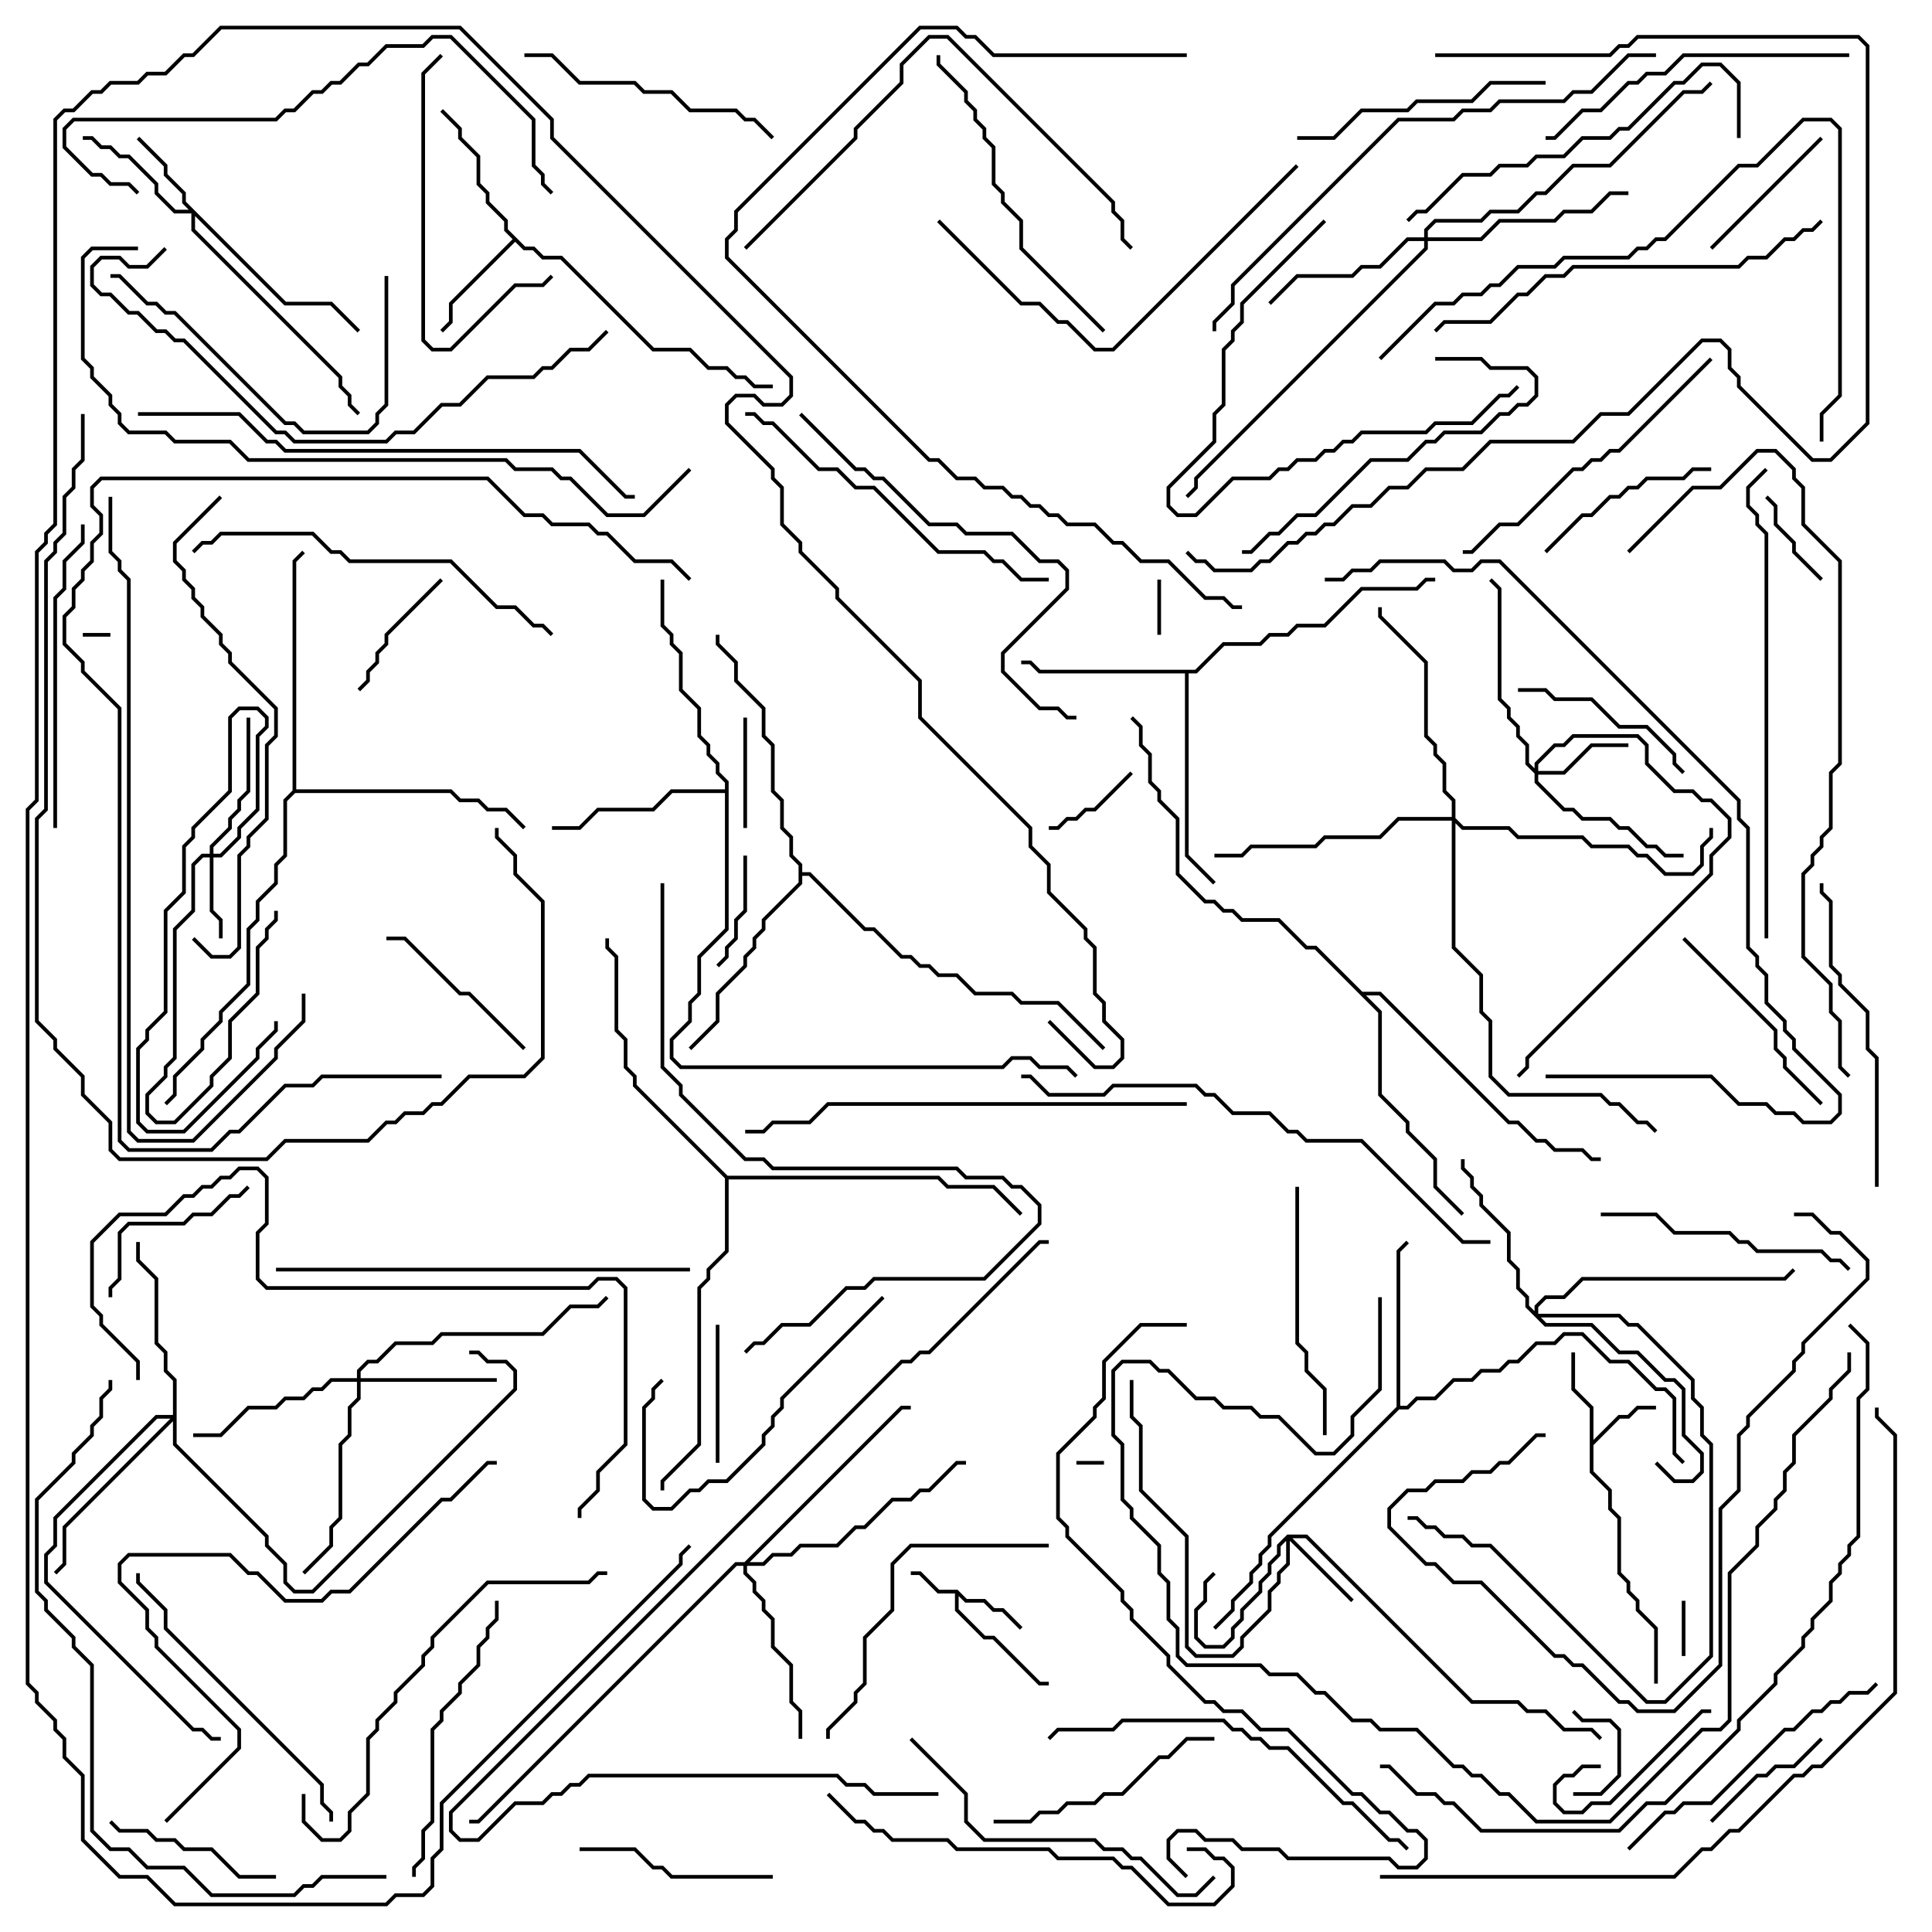 <svg version="1.1" width="105" height="105" xmlns="http://www.w3.org/2000/svg"><path d="M52.041,86.4L52.541,86.9L53.541,86.9L54.041,87.4L54.541,87.4L55.571,88.429L55.429,88.571L54.459,87.6L53.959,87.6L53.459,87.1L52.459,87.1L52.1,86.741L52.1,87.459L53.541,88.9L54.041,88.9L56.541,91.4L57,91.4L57,91.6L56.459,91.6L53.959,89.1L53.459,89.1L51.9,87.541L51.9,86.6L50.959,86.6L49.959,85.6L49.5,85.6L49.5,85.4L50.041,85.4L51.041,86.4z" stroke="none"/><path d="M86.4,76.541L85.4,75.541L85.4,73.5L85.6,73.5L85.6,75.459L86.6,76.459L86.6,78.259L87.959,76.9L88.459,76.9L88.959,76.4L90,76.4L90,76.6L89.041,76.6L88.541,77.1L88.041,77.1L86.6,78.541L86.6,79.959L87.6,80.959L87.6,81.959L88.1,82.459L88.1,85.459L88.6,85.959L88.6,86.459L89.1,86.959L89.1,87.459L90.1,88.459L90.1,91.5L89.9,91.5L89.9,88.541L88.9,87.541L88.9,87.041L88.4,86.541L88.4,86.041L87.9,85.541L87.9,82.541L87.4,82.041L87.4,81.041L86.4,80.041z" stroke="none"/><path d="M28.541,13.4L29.041,13.4L29.541,13.9L30.541,13.9L35.541,18.9L37.541,18.9L38.541,19.9L39.541,19.9L40.041,20.4L40.541,20.4L41.041,20.9L42,20.9L42,21.1L40.959,21.1L40.459,20.6L39.959,20.6L39.459,20.1L38.459,20.1L37.459,19.1L35.459,19.1L30.459,14.1L29.459,14.1L28.959,13.6L28.459,13.6L28,13.141L24.6,16.541L24.6,17.541L24.071,18.071L23.929,17.929L24.4,17.459L24.4,16.459L27.859,13L27.4,12.541L27.4,12.041L26.4,11.041L26.4,10.541L25.9,10.041L25.9,8.541L24.9,7.541L24.9,7.041L23.929,6.071L24.071,5.929L25.1,6.959L25.1,7.459L26.1,8.459L26.1,9.959L26.6,10.459L26.6,10.959L27.6,11.959L27.6,12.459z" stroke="none"/><path d="M75.9,76.459L75.9,67.959L76.429,67.429L76.571,67.571L76.1,68.041L76.1,76.4L76.459,76.4L76.959,75.9L77.959,75.9L78.959,74.9L79.959,74.9L80.459,74.4L81.459,74.4L81.959,73.9L82.459,73.9L83.459,72.9L84.459,72.9L84.959,72.4L86.041,72.4L87.541,73.9L88.541,73.9L90.041,75.4L90.541,75.4L91.1,75.959L91.1,78.959L91.571,79.429L91.429,79.571L90.9,79.041L90.9,76.041L90.459,75.6L89.959,75.6L88.459,74.1L87.459,74.1L85.959,72.6L85.041,72.6L84.541,73.1L83.541,73.1L82.541,74.1L82.041,74.1L81.541,74.6L80.541,74.6L80.041,75.1L79.041,75.1L78.041,76.1L77.041,76.1L76.541,76.6L76.041,76.6L69.1,83.541L69.1,84.041L68.6,84.541L68.6,85.041L68.1,85.541L68.1,86.041L67.1,87.041L67.1,87.541L66.071,88.571L65.929,88.429L66.9,87.459L66.9,86.959L67.9,85.959L67.9,85.459L68.4,84.959L68.4,84.459L68.9,83.959L68.9,83.459z" stroke="none"/><path d="M64.959,36.4L66.459,34.9L68.459,34.9L68.959,34.4L69.959,34.4L70.459,33.9L71.959,33.9L73.959,31.9L76.959,31.9L77.459,31.4L78,31.4L78,31.6L77.541,31.6L77.041,32.1L74.041,32.1L72.041,34.1L70.541,34.1L70.041,34.6L69.041,34.6L68.541,35.1L66.541,35.1L65.041,36.6L64.6,36.6L64.6,46.459L66.071,47.929L65.929,48.071L64.4,46.541L64.4,36.6L56.459,36.6L55.959,36.1L55.5,36.1L55.5,35.9L56.041,35.9L56.541,36.4z" stroke="none"/><path d="M39.4,42.9L39.4,42.541L38.9,42.041L38.9,41.541L38.4,41.041L38.4,40.541L37.9,40.041L37.9,38.541L36.9,37.541L36.9,35.541L36.4,35.041L36.4,34.541L35.9,34.041L35.9,31.5L36.1,31.5L36.1,33.959L36.6,34.459L36.6,34.959L37.1,35.459L37.1,37.459L38.1,38.459L38.1,39.959L38.6,40.459L38.6,40.959L39.1,41.459L39.1,41.959L39.6,42.459L39.6,50.541L38.1,52.041L38.1,54.041L37.6,54.541L37.6,55.541L36.6,56.541L36.6,57.459L37.041,57.9L54.459,57.9L54.959,57.4L56.041,57.4L56.541,57.9L58.041,57.9L58.571,58.429L58.429,58.571L57.959,58.1L56.459,58.1L55.959,57.6L55.041,57.6L54.541,58.1L36.959,58.1L36.4,57.541L36.4,56.459L37.4,55.459L37.4,54.459L37.9,53.959L37.9,51.959L39.4,50.459L39.4,43.1L36.541,43.1L35.541,44.1L32.541,44.1L31.541,45.1L30,45.1L30,44.9L31.459,44.9L32.459,43.9L35.459,43.9L36.459,42.9z" stroke="none"/><path d="M43.4,47.041L42.9,46.541L42.9,45.541L42.4,45.041L42.4,43.541L41.9,43.041L41.9,40.541L41.4,40.041L41.4,38.541L39.9,37.041L39.9,36.041L38.9,35.041L38.9,34.5L39.1,34.5L39.1,34.959L40.1,35.959L40.1,36.959L41.6,38.459L41.6,39.959L42.1,40.459L42.1,42.959L42.6,43.459L42.6,44.959L43.1,45.459L43.1,46.459L43.6,46.959L43.6,47.4L44.041,47.4L47.041,50.4L47.541,50.4L49.041,51.9L49.541,51.9L50.041,52.4L50.541,52.4L51.041,52.9L52.041,52.9L53.041,53.9L55.041,53.9L55.541,54.4L57.541,54.4L60.071,56.929L59.929,57.071L57.459,54.6L55.459,54.6L54.959,54.1L52.959,54.1L51.959,53.1L50.959,53.1L50.459,52.6L49.959,52.6L49.459,52.1L48.959,52.1L47.459,50.6L46.959,50.6L43.959,47.6L43.6,47.6L43.6,48.041L41.6,50.041L41.6,50.541L41.1,51.041L41.1,51.541L40.6,52.041L40.6,52.541L39.1,54.041L39.1,55.541L37.571,57.071L37.429,56.929L38.9,55.459L38.9,53.959L40.4,52.459L40.4,51.959L40.9,51.459L40.9,50.959L41.4,50.459L41.4,49.959L43.4,47.959z" stroke="none"/><path d="M15.9,42.959L15.9,30.459L16.429,29.929L16.571,30.071L16.1,30.541L16.1,42.9L24.541,42.9L25.041,43.4L26.041,43.4L26.541,43.9L27.541,43.9L28.571,44.929L28.429,45.071L27.459,44.1L26.459,44.1L25.959,43.6L24.959,43.6L24.459,43.1L16.041,43.1L15.6,43.541L15.6,46.541L15.1,47.041L15.1,48.041L14.1,49.041L14.1,50.041L13.6,50.541L13.6,53.541L12.1,55.041L12.1,55.541L11.1,56.541L11.1,57.041L9.6,58.541L9.6,59.541L9.071,60.071L8.929,59.929L9.4,59.459L9.4,58.459L10.9,56.959L10.9,56.459L11.9,55.459L11.9,54.959L13.4,53.459L13.4,50.459L13.9,49.959L13.9,48.959L14.9,47.959L14.9,46.959L15.4,46.459L15.4,43.459z" stroke="none"/><path d="M74.041,53.9L75.041,53.9L82.041,60.9L82.541,60.9L83.541,61.9L84.041,61.9L84.541,62.4L86.041,62.4L86.541,62.9L87,62.9L87,63.1L86.459,63.1L85.959,62.6L84.459,62.6L83.959,62.1L83.459,62.1L82.459,61.1L81.959,61.1L74.959,54.1L74.241,54.1L75.1,54.959L75.1,59.459L76.6,60.959L76.6,61.459L78.1,62.959L78.1,64.459L79.571,65.929L79.429,66.071L77.9,64.541L77.9,63.041L76.4,61.541L76.4,61.041L74.9,59.541L74.9,55.041L71.459,51.6L70.959,51.6L69.459,50.1L67.459,50.1L66.959,49.6L66.459,49.6L65.959,49.1L65.459,49.1L63.9,47.541L63.9,44.541L62.9,43.541L62.9,43.041L62.4,42.541L62.4,41.041L61.9,40.541L61.9,39.541L61.429,39.071L61.571,38.929L62.1,39.459L62.1,40.459L62.6,40.959L62.6,42.459L63.1,42.959L63.1,43.459L64.1,44.459L64.1,47.459L65.541,48.9L66.041,48.9L66.541,49.4L67.041,49.4L67.541,49.9L69.541,49.9L71.041,51.4L71.541,51.4z" stroke="none"/><path d="M39.541,63.9L51.041,63.9L51.541,64.4L54.041,64.4L55.571,65.929L55.429,66.071L53.959,64.6L51.459,64.6L50.959,64.1L39.6,64.1L39.6,68.041L38.6,69.041L38.6,69.541L38.1,70.041L38.1,78.541L36.1,80.541L36.1,81L35.9,81L35.9,80.459L37.9,78.459L37.9,69.959L38.4,69.459L38.4,68.959L39.4,67.959L39.4,64.041L34.4,59.041L34.4,58.541L33.9,58.041L33.9,56.541L33.4,56.041L33.4,52.041L32.9,51.541L32.9,51L33.1,51L33.1,51.459L33.6,51.959L33.6,55.959L34.1,56.459L34.1,57.959L34.6,58.459L34.6,58.959z" stroke="none"/><path d="M69.959,83.4L71.041,83.4L80.041,92.4L82.541,92.4L83.041,92.9L84.041,92.9L85.041,93.9L86.541,93.9L87.071,94.429L86.929,94.571L86.459,94.1L84.959,94.1L83.959,93.1L82.959,93.1L82.459,92.6L79.959,92.6L70.959,83.6L70.241,83.6L73.571,86.929L73.429,87.071L70.1,83.741L70.1,85.041L69.6,85.541L69.6,86.041L69.1,86.541L69.1,87.541L67.6,89.041L67.6,89.541L67.041,90.1L64.959,90.1L64.4,89.541L64.4,83.541L61.9,81.041L61.9,77.541L61.4,77.041L61.4,75L61.6,75L61.6,76.959L62.1,77.459L62.1,80.959L64.6,83.459L64.6,89.459L65.041,89.9L66.959,89.9L67.4,89.459L67.4,88.959L68.9,87.459L68.9,86.459L69.4,85.959L69.4,85.459L69.9,84.959L69.9,83.741L69.6,84.041L69.6,84.541L69.1,85.041L69.1,85.541L68.6,86.041L68.6,86.541L67.6,87.541L67.6,88.041L67.1,88.541L67.1,89.041L66.541,89.6L65.459,89.6L64.9,89.041L64.9,87.459L65.4,86.959L65.4,85.959L65.929,85.429L66.071,85.571L65.6,86.041L65.6,87.041L65.1,87.541L65.1,88.959L65.541,89.4L66.459,89.4L66.9,88.959L66.9,88.459L67.4,87.959L67.4,87.459L68.4,86.459L68.4,85.959L68.9,85.459L68.9,84.959L69.4,84.459L69.4,83.959z" stroke="none"/><path d="M11.4,46.4L11.4,45.959L12.4,44.959L12.4,44.459L12.9,43.959L12.9,43.459L13.4,42.959L13.4,39L13.6,39L13.6,43.041L13.1,43.541L13.1,44.041L12.6,44.541L12.6,45.041L11.6,46.041L11.6,46.4L11.959,46.4L12.9,45.459L12.9,44.959L13.9,43.959L13.9,39.959L14.4,39.459L14.4,39.041L13.959,38.6L13.041,38.6L12.6,39.041L12.6,43.041L10.6,45.041L10.6,45.541L10.1,46.041L10.1,48.541L9.1,49.541L9.1,55.041L8.1,56.041L8.1,56.541L7.6,57.041L7.6,60.959L8.041,61.4L9.959,61.4L13.9,57.459L13.9,56.959L14.9,55.959L14.9,55.5L15.1,55.5L15.1,56.041L14.1,57.041L14.1,57.541L10.041,61.6L7.959,61.6L7.4,61.041L7.4,56.959L7.9,56.459L7.9,55.959L8.9,54.959L8.9,49.459L9.9,48.459L9.9,45.959L10.4,45.459L10.4,44.959L12.4,42.959L12.4,38.959L12.959,38.4L14.041,38.4L14.6,38.959L14.6,39.541L14.1,40.041L14.1,44.041L13.1,45.041L13.1,45.541L12.041,46.6L11.6,46.6L11.6,49.459L12.1,49.959L12.1,51L11.9,51L11.9,50.041L11.4,49.541L11.4,46.6L11.041,46.6L10.6,47.041L10.6,49.541L9.6,50.541L9.6,57.541L9.1,58.041L9.1,58.541L8.1,59.541L8.1,60.459L8.541,60.9L9.459,60.9L11.4,58.959L11.4,58.459L12.4,57.459L12.4,55.459L13.9,53.959L13.9,51.459L14.4,50.959L14.4,50.459L14.9,49.959L14.9,49.5L15.1,49.5L15.1,50.041L14.6,50.541L14.6,51.041L14.1,51.541L14.1,54.041L12.6,55.541L12.6,57.541L11.6,58.541L11.6,59.041L9.541,61.1L8.459,61.1L7.9,60.541L7.9,59.459L8.9,58.459L8.9,57.959L9.4,57.459L9.4,50.459L10.4,49.459L10.4,46.959L10.959,46.4z" stroke="none"/><path d="M15.541,16.4L18.041,16.4L19.571,17.929L19.429,18.071L17.959,16.6L15.459,16.6L10.6,11.741L10.6,12.459L18.6,20.459L18.6,20.959L19.1,21.459L19.1,21.959L19.571,22.429L19.429,22.571L18.9,22.041L18.9,21.541L18.4,21.041L18.4,20.541L10.4,12.541L10.4,11.6L9.459,11.6L8.4,10.541L8.4,10.041L6.959,8.6L6.459,8.6L5.959,8.1L5.459,8.1L4.959,7.6L4.5,7.6L4.5,7.4L5.041,7.4L5.541,7.9L6.041,7.9L6.541,8.4L7.041,8.4L8.6,9.959L8.6,10.459L9.541,11.4L10.259,11.4L9.9,11.041L9.9,10.541L8.9,9.541L8.9,9.041L7.429,7.571L7.571,7.429L9.1,8.959L9.1,9.459L10.1,10.459L10.1,10.959z" stroke="none"/><path d="M83.4,41.759L83.4,41.459L84.459,40.4L84.959,40.4L85.459,39.9L89.041,39.9L89.6,40.459L89.6,41.459L91.041,42.9L92.041,42.9L92.541,43.4L93.041,43.4L94.1,44.459L94.1,45.541L93.1,46.541L93.1,47.541L83.1,57.541L83.1,58.041L82.571,58.571L82.429,58.429L82.9,57.959L82.9,57.459L92.9,47.459L92.9,46.459L93.9,45.459L93.9,44.541L92.959,43.6L92.459,43.6L91.959,43.1L90.959,43.1L89.4,41.541L89.4,40.541L88.959,40.1L85.541,40.1L85.041,40.6L84.541,40.6L83.6,41.541L83.6,41.9L84.959,41.9L86.459,40.4L88.5,40.4L88.5,40.6L86.541,40.6L85.041,42.1L83.6,42.1L83.6,42.459L85.041,43.9L85.541,43.9L86.041,44.4L87.541,44.4L88.041,44.9L88.541,44.9L89.541,45.9L90.041,45.9L90.541,46.4L91.5,46.4L91.5,46.6L90.459,46.6L89.959,46.1L89.459,46.1L88.459,45.1L87.959,45.1L87.459,44.6L85.959,44.6L85.459,44.1L84.959,44.1L83.4,42.541L83.4,42.041L82.9,41.541L82.9,40.541L82.4,40.041L82.4,39.541L81.9,39.041L81.9,38.541L81.4,38.041L81.4,32.041L80.929,31.571L81.071,31.429L81.6,31.959L81.6,37.959L82.1,38.459L82.1,38.959L82.6,39.459L82.6,39.959L83.1,40.459L83.1,41.459z" stroke="none"/><path d="M19.4,74.9L19.4,74.459L19.959,73.9L20.459,73.9L21.459,72.9L23.459,72.9L23.959,72.4L29.459,72.4L30.959,70.9L32.459,70.9L32.929,70.429L33.071,70.571L32.541,71.1L31.041,71.1L29.541,72.6L24.041,72.6L23.541,73.1L21.541,73.1L20.541,74.1L20.041,74.1L19.6,74.541L19.6,74.9L27,74.9L27,75.1L19.6,75.1L19.6,76.041L19.1,76.541L19.1,78.041L18.6,78.541L18.6,82.541L18.1,83.041L18.1,84.041L16.571,85.571L16.429,85.429L17.9,83.959L17.9,82.959L18.4,82.459L18.4,78.459L18.9,77.959L18.9,76.459L19.4,75.959L19.4,75.1L18.041,75.1L17.541,75.6L17.041,75.6L16.541,76.1L15.541,76.1L15.041,76.6L13.541,76.6L12.041,78.1L10.5,78.1L10.5,77.9L11.959,77.9L13.459,76.4L14.959,76.4L15.459,75.9L16.459,75.9L16.959,75.4L17.459,75.4L17.959,74.9z" stroke="none"/><path d="M77.4,12.9L77.4,12.459L77.959,11.9L80.459,11.9L80.959,11.4L82.459,11.4L83.459,10.4L83.959,10.4L85.459,8.9L87.459,8.9L91.459,4.9L92.459,4.9L92.929,4.429L93.071,4.571L92.541,5.1L91.541,5.1L87.541,9.1L85.541,9.1L84.041,10.6L83.541,10.6L82.541,11.6L81.041,11.6L80.541,12.1L78.041,12.1L77.6,12.541L77.6,12.9L80.459,12.9L81.459,11.9L84.459,11.9L84.959,11.4L86.459,11.4L87.459,10.4L88.5,10.4L88.5,10.6L87.541,10.6L86.541,11.6L85.041,11.6L84.541,12.1L81.541,12.1L80.541,13.1L77.6,13.1L77.6,13.541L65.1,26.041L65.1,26.541L64.571,27.071L64.429,26.929L64.9,26.459L64.9,25.959L77.4,13.459L77.4,13.1L76.541,13.1L75.041,14.6L74.041,14.6L73.541,15.1L70.541,15.1L69.071,16.571L68.929,16.429L70.459,14.9L73.459,14.9L73.959,14.4L74.959,14.4L76.459,12.9z" stroke="none"/><path d="M83.4,71.259L83.4,70.959L83.959,70.4L84.959,70.4L85.959,69.4L96.959,69.4L97.429,68.929L97.571,69.071L97.041,69.6L86.041,69.6L85.041,70.6L84.041,70.6L83.6,71.041L83.6,71.4L88.041,71.4L88.541,71.9L89.041,71.9L92.1,74.959L92.1,75.959L92.6,76.459L92.6,77.959L93.1,78.459L93.1,90.041L90.541,92.6L89.459,92.6L80.959,84.1L79.959,84.1L79.459,83.6L78.459,83.6L77.959,83.1L77.459,83.1L76.959,82.6L76.5,82.6L76.5,82.4L77.041,82.4L77.541,82.9L78.041,82.9L78.541,83.4L79.541,83.4L80.041,83.9L81.041,83.9L89.541,92.4L90.459,92.4L92.9,89.959L92.9,78.541L92.4,78.041L92.4,76.541L91.9,76.041L91.9,75.041L88.959,72.1L88.459,72.1L87.959,71.6L83.741,71.6L84.041,71.9L86.541,71.9L88.041,73.4L89.041,73.4L90.541,74.9L91.041,74.9L91.6,75.459L91.6,77.959L92.6,78.959L92.6,80.041L92.041,80.6L90.959,80.6L89.929,79.571L90.071,79.429L91.041,80.4L91.959,80.4L92.4,79.959L92.4,79.041L91.4,78.041L91.4,75.541L90.959,75.1L90.459,75.1L88.959,73.6L87.959,73.6L86.459,72.1L83.959,72.1L82.9,71.041L82.9,70.541L82.4,70.041L82.4,69.041L81.9,68.541L81.9,67.041L80.4,65.541L80.4,65.041L79.9,64.541L79.9,64.041L79.4,63.541L79.4,63L79.6,63L79.6,63.459L80.1,63.959L80.1,64.459L80.6,64.959L80.6,65.459L82.1,66.959L82.1,68.459L82.6,68.959L82.6,69.959L83.1,70.459L83.1,70.959z" stroke="none"/><path d="M9.4,76.9L9.4,75.041L8.9,74.541L8.9,73.541L8.4,73.041L8.4,69.541L7.4,68.541L7.4,67.5L7.6,67.5L7.6,68.459L8.6,69.459L8.6,72.959L9.1,73.459L9.1,74.459L9.6,74.959L9.6,78.459L14.6,83.459L14.6,83.959L15.6,84.959L15.6,85.959L16.041,86.4L16.959,86.4L27.9,75.459L27.9,74.541L27.459,74.1L26.459,74.1L25.959,73.6L25.5,73.6L25.5,73.4L26.041,73.4L26.541,73.9L27.541,73.9L28.1,74.459L28.1,75.541L17.041,86.6L15.959,86.6L15.4,86.041L15.4,85.041L14.4,84.041L14.4,83.541L9.4,78.541L9.4,77.241L3.6,83.041L3.6,85.041L3.071,85.571L2.929,85.429L3.4,84.959L3.4,82.959L9.259,77.1L8.541,77.1L3.1,82.541L3.1,84.041L2.6,84.541L2.6,85.959L10.541,93.9L11.041,93.9L11.541,94.4L12,94.4L12,94.6L11.459,94.6L10.959,94.1L10.459,94.1L2.4,86.041L2.4,84.459L2.9,83.959L2.9,82.459L8.459,76.9z" stroke="none"/><path d="M40.459,84.9L48.959,76.4L49.5,76.4L49.5,76.6L49.041,76.6L40.741,84.9L41.459,84.9L41.959,84.4L42.959,84.4L43.459,83.9L45.459,83.9L46.459,82.9L46.959,82.9L48.459,81.4L49.459,81.4L49.959,80.9L50.459,80.9L51.959,79.4L52.5,79.4L52.5,79.6L52.041,79.6L50.541,81.1L50.041,81.1L49.541,81.6L48.541,81.6L47.041,83.1L46.541,83.1L45.541,84.1L43.541,84.1L43.041,84.6L42.041,84.6L41.541,85.1L40.6,85.1L40.6,85.459L41.1,85.959L41.1,86.459L41.6,86.959L41.6,87.459L42.1,87.959L42.1,89.459L43.1,90.459L43.1,92.459L43.6,92.959L43.6,94.5L43.4,94.5L43.4,93.041L42.9,92.541L42.9,90.541L41.9,89.541L41.9,88.041L41.4,87.541L41.4,87.041L40.9,86.541L40.9,86.041L40.4,85.541L40.4,85.1L40.041,85.1L26.041,99.1L25.5,99.1L25.5,98.9L25.959,98.9L39.959,84.9z" stroke="none"/><path d="M78.9,44.4L78.9,43.541L78.4,43.041L78.4,41.541L77.9,41.041L77.9,40.541L77.4,40.041L77.4,36.041L74.9,33.541L74.9,33L75.1,33L75.1,33.459L77.6,35.959L77.6,39.959L78.1,40.459L78.1,40.959L78.6,41.459L78.6,42.959L79.1,43.459L79.1,44.459L79.541,44.9L82.041,44.9L82.541,45.4L86.041,45.4L86.541,45.9L88.541,45.9L89.041,46.4L89.541,46.4L90.541,47.4L91.959,47.4L92.4,46.959L92.4,45.959L92.9,45.459L92.9,45L93.1,45L93.1,45.541L92.6,46.041L92.6,47.041L92.041,47.6L90.459,47.6L89.459,46.6L88.959,46.6L88.459,46.1L86.459,46.1L85.959,45.6L82.459,45.6L81.959,45.1L79.459,45.1L79.1,44.741L79.1,51.459L80.6,52.959L80.6,54.959L81.1,55.459L81.1,58.459L82.041,59.4L87.041,59.4L87.541,59.9L88.041,59.9L89.041,60.9L89.541,60.9L90.071,61.429L89.929,61.571L89.459,61.1L88.959,61.1L87.959,60.1L87.459,60.1L86.959,59.6L81.959,59.6L80.9,58.541L80.9,55.541L80.4,55.041L80.4,53.041L78.9,51.541L78.9,44.6L76.041,44.6L75.041,45.6L72.041,45.6L71.541,46.1L68.041,46.1L67.541,46.6L66,46.6L66,46.4L67.459,46.4L67.959,45.9L71.459,45.9L71.959,45.4L74.959,45.4L75.959,44.4z" stroke="none"/><path d="M58.5,79.6L58.5,79.4L60,79.4L60,79.6z" stroke="none"/><path d="M6,34.4L6,34.6L4.5,34.6L4.5,34.4z" stroke="none"/><path d="M62.9,31.5L63.1,31.5L63.1,34.5L62.9,34.5z" stroke="none"/><path d="M91.6,90L91.4,90L91.4,87L91.6,87z" stroke="none"/><path d="M85.5,97.6L85.5,97.4L86.959,97.4L87.9,96.459L87.9,94.041L87.459,93.6L85.959,93.6L85.429,93.071L85.571,92.929L86.041,93.4L87.541,93.4L88.1,93.959L88.1,96.541L87.041,97.6z" stroke="none"/><path d="M61.429,41.929L61.571,42.071L59.541,44.1L59.041,44.1L58.541,44.6L58.041,44.6L57.541,45.1L57,45.1L57,44.9L57.459,44.9L57.959,44.4L58.459,44.4L58.959,43.9L59.459,43.9z" stroke="none"/><path d="M99.071,31.429L98.929,31.571L97.4,30.041L97.4,29.541L96.4,28.541L96.4,27.541L95.929,27.071L96.071,26.929L96.6,27.459L96.6,28.459L97.6,29.459L97.6,29.959z" stroke="none"/><path d="M40.6,45L40.4,45L40.4,39L40.6,39z" stroke="none"/><path d="M39.071,52.571L38.929,52.429L39.4,51.959L39.4,51.459L39.9,50.959L39.9,49.959L40.4,49.459L40.4,46.5L40.6,46.5L40.6,49.541L40.1,50.041L40.1,51.041L39.6,51.541L39.6,52.041z" stroke="none"/><path d="M87,95.9L87,96.1L86.041,96.1L85.541,96.6L85.041,96.6L84.6,97.041L84.6,97.959L85.041,98.4L85.959,98.4L86.459,97.9L87.459,97.9L92.459,92.9L93,92.9L93,93.1L92.541,93.1L87.541,98.1L86.541,98.1L86.041,98.6L84.959,98.6L84.4,98.041L84.4,96.959L84.959,96.4L85.459,96.4L85.959,95.9z" stroke="none"/><path d="M19.571,37.571L19.429,37.429L19.9,36.959L19.9,36.459L20.4,35.959L20.4,35.459L20.9,34.959L20.9,34.459L23.929,31.429L24.071,31.571L21.1,34.541L21.1,35.041L20.6,35.541L20.6,36.041L20.1,36.541L20.1,37.041z" stroke="none"/><path d="M38.9,72L39.1,72L39.1,79.5L38.9,79.5z" stroke="none"/><path d="M93.071,99.071L92.929,98.929L95.459,96.4L95.959,96.4L96.459,95.9L97.459,95.9L98.929,94.429L99.071,94.571L97.541,96.1L96.541,96.1L96.041,96.6L95.541,96.6z" stroke="none"/><path d="M98.929,7.429L99.071,7.571L93.071,13.571L92.929,13.429z" stroke="none"/><path d="M5.929,99.071L6.071,98.929L6.541,99.4L8.041,99.4L8.541,99.9L9.541,99.9L10.041,100.4L11.541,100.4L13.041,101.9L15,101.9L15,102.1L12.959,102.1L11.459,100.6L9.959,100.6L9.459,100.1L8.459,100.1L7.959,99.6L6.459,99.6z" stroke="none"/><path d="M6.1,70.5L5.9,70.5L5.9,69.959L6.4,69.459L6.4,66.959L6.959,66.4L9.959,66.4L10.459,65.9L11.459,65.9L12.459,64.9L12.959,64.9L13.429,64.429L13.571,64.571L13.041,65.1L12.541,65.1L11.541,66.1L10.541,66.1L10.041,66.6L7.041,66.6L6.6,67.041L6.6,69.541L6.1,70.041z" stroke="none"/><path d="M28.571,56.929L28.429,57.071L25.459,54.1L24.959,54.1L21.959,51.1L21,51.1L21,50.9L22.041,50.9L25.041,53.9L25.541,53.9z" stroke="none"/><path d="M91.571,41.929L91.429,42.071L90.9,41.541L90.9,41.041L89.459,39.6L87.959,39.6L86.459,38.1L84.459,38.1L83.959,37.6L82.5,37.6L82.5,37.4L84.041,37.4L84.541,37.9L86.541,37.9L88.041,39.4L89.541,39.4L91.1,40.959L91.1,41.459z" stroke="none"/><path d="M84.071,30.071L83.929,29.929L85.959,27.9L86.459,27.9L87.459,26.9L87.959,26.9L88.459,26.4L88.959,26.4L89.459,25.9L91.459,25.9L91.959,25.4L93,25.4L93,25.6L92.041,25.6L91.541,26.1L89.541,26.1L89.041,26.6L88.541,26.6L88.041,27.1L87.541,27.1L86.541,28.1L86.041,28.1z" stroke="none"/><path d="M31.5,100.6L31.5,100.4L34.541,100.4L35.541,101.4L36.041,101.4L36.541,101.9L42,101.9L42,102.1L36.459,102.1L35.959,101.6L35.459,101.6L34.459,100.6z" stroke="none"/><path d="M91.429,51.071L91.571,50.929L96.6,55.959L96.6,56.959L97.1,57.459L97.1,57.959L99.071,59.929L98.929,60.071L96.9,58.041L96.9,57.541L96.4,57.041L96.4,56.041z" stroke="none"/><path d="M47.929,70.429L48.071,70.571L42.6,76.041L42.6,76.541L42.1,77.041L42.1,77.541L41.6,78.041L41.6,78.541L39.541,80.6L38.541,80.6L38.041,81.1L37.541,81.1L36.541,82.1L35.459,82.1L34.9,81.541L34.9,76.459L35.4,75.959L35.4,75.459L35.929,74.929L36.071,75.071L35.6,75.541L35.6,76.041L35.1,76.541L35.1,81.459L35.541,81.9L36.459,81.9L37.459,80.9L37.959,80.9L38.459,80.4L39.459,80.4L41.4,78.459L41.4,77.959L41.9,77.459L41.9,76.959L42.4,76.459L42.4,75.959z" stroke="none"/><path d="M54,99.1L54,98.9L55.959,98.9L56.459,98.4L57.459,98.4L57.959,97.9L59.459,97.9L59.959,97.4L60.959,97.4L62.959,95.4L63.459,95.4L64.459,94.4L66,94.4L66,94.6L64.541,94.6L63.541,95.6L63.041,95.6L61.041,97.6L60.041,97.6L59.541,98.1L58.041,98.1L57.541,98.6L56.541,98.6L56.041,99.1z" stroke="none"/><path d="M23.929,2.929L24.071,3.071L23.1,4.041L23.1,18.459L23.541,18.9L24.459,18.9L27.959,15.4L29.459,15.4L29.929,14.929L30.071,15.071L29.541,15.6L28.041,15.6L24.541,19.1L23.459,19.1L22.9,18.541L22.9,3.959z" stroke="none"/><path d="M72.1,78L71.9,78L71.9,75.541L70.9,74.541L70.9,73.541L70.4,73.041L70.4,64.5L70.6,64.5L70.6,72.959L71.1,73.459L71.1,74.459L72.1,75.459z" stroke="none"/><path d="M84,4.4L84,4.6L81.041,4.6L80.041,5.6L77.041,5.6L76.541,6.1L74.041,6.1L72.541,7.6L70.5,7.6L70.5,7.4L72.459,7.4L73.959,5.9L76.459,5.9L76.959,5.4L79.959,5.4L80.959,4.4z" stroke="none"/><path d="M82.429,20.929L82.571,21.071L82.041,21.6L81.541,21.6L80.041,23.1L78.041,23.1L77.541,23.6L74.041,23.6L73.541,24.1L73.041,24.1L72.541,24.6L72.041,24.6L71.541,25.1L70.541,25.1L70.041,25.6L69.541,25.6L69.041,26.1L67.041,26.1L65.041,28.1L63.959,28.1L63.4,27.541L63.4,26.459L65.9,23.959L65.9,22.459L66.4,21.959L66.4,18.959L66.9,18.459L66.9,17.959L67.4,17.459L67.4,16.459L71.929,11.929L72.071,12.071L67.6,16.541L67.6,17.541L67.1,18.041L67.1,18.541L66.6,19.041L66.6,22.041L66.1,22.541L66.1,24.041L63.6,26.541L63.6,27.459L64.041,27.9L64.959,27.9L66.959,25.9L68.959,25.9L69.459,25.4L69.959,25.4L70.459,24.9L71.459,24.9L71.959,24.4L72.459,24.4L72.959,23.9L73.459,23.9L73.959,23.4L77.459,23.4L77.959,22.9L79.959,22.9L81.459,21.4L81.959,21.4z" stroke="none"/><path d="M87,66.1L87,65.9L90.041,65.9L91.041,66.9L94.041,66.9L94.541,67.4L95.041,67.4L95.541,67.9L99.041,67.9L99.541,68.4L100.041,68.4L100.571,68.929L100.429,69.071L99.959,68.6L99.459,68.6L98.959,68.1L95.459,68.1L94.959,67.6L94.459,67.6L93.959,67.1L90.959,67.1L89.959,66.1z" stroke="none"/><path d="M28.5,3.1L28.5,2.9L30.041,2.9L31.541,4.4L34.541,4.4L35.041,4.9L36.541,4.9L37.541,5.9L40.041,5.9L40.541,6.4L41.041,6.4L42.071,7.429L41.929,7.571L40.959,6.6L40.459,6.6L39.959,6.1L37.459,6.1L36.459,5.1L34.959,5.1L34.459,4.6L31.459,4.6L29.959,3.1z" stroke="none"/><path d="M78,19.6L78,19.4L80.541,19.4L81.041,19.9L83.041,19.9L83.6,20.459L83.6,21.541L83.041,22.1L82.541,22.1L82.041,22.6L81.541,22.6L80.541,23.6L78.541,23.6L78.041,24.1L77.541,24.1L76.541,25.1L74.541,25.1L71.541,28.1L70.541,28.1L69.541,29.1L69.041,29.1L68.041,30.1L67.5,30.1L67.5,29.9L67.959,29.9L68.959,28.9L69.459,28.9L70.459,27.9L71.459,27.9L74.459,24.9L76.459,24.9L77.459,23.9L77.959,23.9L78.459,23.4L80.459,23.4L81.459,22.4L81.959,22.4L82.459,21.9L82.959,21.9L83.4,21.459L83.4,20.541L82.959,20.1L80.959,20.1L80.459,19.6z" stroke="none"/><path d="M20.9,15L21.1,15L21.1,22.041L20.6,22.541L20.6,23.041L20.041,23.6L16.459,23.6L15.959,23.1L15.459,23.1L9.459,17.1L8.959,17.1L8.459,16.6L7.959,16.6L6.459,15.1L6,15.1L6,14.9L6.541,14.9L8.041,16.4L8.541,16.4L9.041,16.9L9.541,16.9L15.541,22.9L16.041,22.9L16.541,23.4L19.959,23.4L20.4,22.959L20.4,22.459L20.9,21.959z" stroke="none"/><path d="M26.9,87L27.1,87L27.1,88.041L26.6,88.541L26.6,89.041L26.1,89.541L26.1,90.541L25.1,91.541L25.1,92.041L24.1,93.041L24.1,93.541L23.6,94.041L23.6,99.041L23.1,99.541L23.1,101.041L22.6,101.541L22.6,102L22.4,102L22.4,101.459L22.9,100.959L22.9,99.459L23.4,98.959L23.4,93.959L23.9,93.459L23.9,92.959L24.9,91.959L24.9,91.459L25.9,90.459L25.9,89.459L26.4,88.959L26.4,88.459L26.9,87.959z" stroke="none"/><path d="M57,83.9L57,84.1L49.541,84.1L48.6,85.041L48.6,87.541L47.1,89.041L47.1,91.541L46.6,92.041L46.6,92.541L45.1,94.041L45.1,94.5L44.9,94.5L44.9,93.959L46.4,92.459L46.4,91.959L46.9,91.459L46.9,88.959L48.4,87.459L48.4,84.959L49.459,83.9z" stroke="none"/><path d="M101.929,91.429L102.071,91.571L101.541,92.1L100.541,92.1L100.041,92.6L99.541,92.6L99.041,93.1L98.541,93.1L97.541,94.1L97.041,94.1L93.041,98.1L91.541,98.1L91.041,98.6L90.541,98.6L88.571,100.571L88.429,100.429L90.459,98.4L90.959,98.4L91.459,97.9L92.959,97.9L96.959,93.9L97.459,93.9L98.459,92.9L98.959,92.9L99.459,92.4L99.959,92.4L100.459,91.9L101.459,91.9z" stroke="none"/><path d="M3.1,45L2.9,45L2.9,32.459L3.4,31.959L3.4,30.459L4.4,29.459L4.4,28.5L4.6,28.5L4.6,29.541L3.6,30.541L3.6,32.041L3.1,32.541z" stroke="none"/><path d="M102.1,64.5L101.9,64.5L101.9,57.541L101.4,57.041L101.4,55.041L99.9,53.541L99.9,53.041L99.4,52.541L99.4,49.041L98.9,48.541L98.9,48L99.1,48L99.1,48.459L99.6,48.959L99.6,52.459L100.1,52.959L100.1,53.459L101.6,54.959L101.6,56.959L102.1,57.459z" stroke="none"/><path d="M92.929,19.429L93.071,19.571L88.041,24.6L87.541,24.6L87.041,25.1L86.541,25.1L86.041,25.6L85.541,25.6L82.541,28.6L81.541,28.6L80.041,30.1L79.5,30.1L79.5,29.9L79.959,29.9L81.459,28.4L82.459,28.4L85.459,25.4L85.959,25.4L86.459,24.9L86.959,24.9L87.459,24.4L87.959,24.4z" stroke="none"/><path d="M18.1,99L17.9,99L17.9,98.541L17.4,98.041L17.4,97.041L8.9,88.541L8.9,87.541L7.4,86.041L7.4,85.5L7.6,85.5L7.6,85.959L9.1,87.459L9.1,88.459L17.6,96.959L17.6,97.959L18.1,98.459z" stroke="none"/><path d="M100.5,2.9L100.5,3.1L91.541,3.1L90.541,4.1L89.541,4.1L89.041,4.6L88.541,4.6L87.041,6.1L86.041,6.1L84.541,7.6L84,7.6L84,7.4L84.459,7.4L85.959,5.9L86.959,5.9L88.459,4.4L88.959,4.4L89.459,3.9L90.459,3.9L91.459,2.9z" stroke="none"/><path d="M60.071,17.929L59.929,18.071L55.4,13.541L55.4,12.041L54.4,11.041L54.4,10.541L53.9,10.041L53.9,8.041L53.4,7.541L53.4,7.041L52.9,6.541L52.9,6.041L52.4,5.541L52.4,5.041L50.9,3.541L50.9,3L51.1,3L51.1,3.459L52.6,4.959L52.6,5.459L53.1,5.959L53.1,6.459L53.6,6.959L53.6,7.459L54.1,7.959L54.1,9.959L54.6,10.459L54.6,10.959L55.6,11.959L55.6,13.459z" stroke="none"/><path d="M84,77.9L84,78.1L83.541,78.1L82.041,79.6L81.541,79.6L81.041,80.1L80.041,80.1L79.541,80.6L78.041,80.6L77.541,81.1L76.541,81.1L75.6,82.041L75.6,82.959L77.541,84.9L78.041,84.9L79.041,85.9L80.541,85.9L84.541,89.9L85.041,89.9L85.541,90.4L86.041,90.4L88.041,92.4L88.541,92.4L89.041,92.9L90.959,92.9L93.4,90.459L93.4,81.959L94.4,80.959L94.4,77.959L94.9,77.459L94.9,76.959L97.4,74.459L97.4,73.959L97.9,73.459L97.9,72.959L101.4,69.459L101.4,68.541L99.959,67.1L99.459,67.1L98.459,66.1L97.5,66.1L97.5,65.9L98.541,65.9L99.541,66.9L100.041,66.9L101.6,68.459L101.6,69.541L98.1,73.041L98.1,73.541L97.6,74.041L97.6,74.541L95.1,77.041L95.1,77.541L94.6,78.041L94.6,81.041L93.6,82.041L93.6,90.541L91.041,93.1L88.959,93.1L88.459,92.6L87.959,92.6L85.959,90.6L85.459,90.6L84.959,90.1L84.459,90.1L80.459,86.1L78.959,86.1L77.959,85.1L77.459,85.1L75.4,83.041L75.4,81.959L76.459,80.9L77.459,80.9L77.959,80.4L79.459,80.4L79.959,79.9L80.959,79.9L81.459,79.4L81.959,79.4L83.459,77.9z" stroke="none"/><path d="M49.429,94.571L49.571,94.429L52.6,97.459L52.6,98.959L53.541,99.9L59.541,99.9L60.041,100.4L61.041,100.4L61.541,100.9L62.041,100.9L64.041,102.9L64.959,102.9L65.929,101.929L66.071,102.071L65.041,103.1L63.959,103.1L61.959,101.1L61.459,101.1L60.959,100.6L59.959,100.6L59.459,100.1L53.459,100.1L52.4,99.041L52.4,97.541z" stroke="none"/><path d="M94.6,7.5L94.4,7.5L94.4,4.541L93.459,3.6L92.541,3.6L91.541,4.6L91.041,4.6L88.541,7.1L88.041,7.1L87.541,7.6L86.041,7.6L85.041,8.6L83.541,8.6L83.041,9.1L81.541,9.1L81.041,9.6L79.541,9.6L77.541,11.6L77.041,11.6L76.571,12.071L76.429,11.929L76.959,11.4L77.459,11.4L79.459,9.4L80.959,9.4L81.459,8.9L82.959,8.9L83.459,8.4L84.959,8.4L85.959,7.4L87.459,7.4L87.959,6.9L88.459,6.9L90.959,4.4L91.459,4.4L92.459,3.4L93.541,3.4L94.6,4.459z" stroke="none"/><path d="M57,31.4L57,31.6L55.459,31.6L54.459,30.6L53.959,30.6L53.459,30.1L50.959,30.1L47.459,26.6L46.459,26.6L45.459,25.6L44.459,25.6L41.959,23.1L41.459,23.1L40.959,22.6L40.5,22.6L40.5,22.4L41.041,22.4L41.541,22.9L42.041,22.9L44.541,25.4L45.541,25.4L46.541,26.4L47.541,26.4L51.041,29.9L53.541,29.9L54.041,30.4L54.541,30.4L55.541,31.4z" stroke="none"/><path d="M44.929,97.571L45.071,97.429L46.541,98.9L47.041,98.9L47.541,99.4L48.041,99.4L48.541,99.9L51.541,99.9L52.041,100.4L57.041,100.4L57.541,100.9L60.541,100.9L61.041,101.4L61.541,101.4L63.541,103.4L65.959,103.4L66.9,102.459L66.9,101.541L66.459,101.1L65.959,101.1L65.459,100.6L64.5,100.6L64.5,100.4L65.541,100.4L66.041,100.9L66.541,100.9L67.1,101.459L67.1,102.541L66.041,103.6L63.459,103.6L61.459,101.6L60.959,101.6L60.459,101.1L57.459,101.1L56.959,100.6L51.959,100.6L51.459,100.1L48.459,100.1L47.959,99.6L47.459,99.6L46.959,99.1L46.459,99.1z" stroke="none"/><path d="M50.929,12.071L51.071,11.929L55.541,16.4L56.541,16.4L57.541,17.4L58.041,17.4L59.541,18.9L60.459,18.9L70.429,8.929L70.571,9.071L60.541,19.1L59.459,19.1L57.959,17.6L57.459,17.6L56.459,16.6L55.459,16.6z" stroke="none"/><path d="M30.071,34.429L29.929,34.571L29.459,34.1L28.959,34.1L27.959,33.1L26.959,33.1L24.459,30.6L18.959,30.6L18.459,30.1L17.959,30.1L16.959,29.1L12.041,29.1L11.541,29.6L11.041,29.6L10.571,30.071L10.429,29.929L10.959,29.4L11.459,29.4L11.959,28.9L17.041,28.9L18.041,29.9L18.541,29.9L19.041,30.4L24.541,30.4L27.041,32.9L28.041,32.9L29.041,33.9L29.541,33.9z" stroke="none"/><path d="M76.571,100.429L76.429,100.571L75.959,100.1L75.459,100.1L73.459,98.1L72.959,98.1L69.959,95.1L68.959,95.1L68.459,94.6L67.959,94.6L67.459,94.1L66.959,94.1L66.459,93.6L61.041,93.6L60.541,94.1L57.541,94.1L57.071,94.571L56.929,94.429L57.459,93.9L60.459,93.9L60.959,93.4L66.541,93.4L67.041,93.9L67.541,93.9L68.041,94.4L68.541,94.4L69.041,94.9L70.041,94.9L73.041,97.9L73.541,97.9L75.541,99.9L76.041,99.9z" stroke="none"/><path d="M16.4,97.5L16.6,97.5L16.6,98.959L17.541,99.9L18.459,99.9L18.9,99.459L18.9,98.459L19.9,97.459L19.9,94.459L20.4,93.959L20.4,93.459L21.4,92.459L21.4,91.959L22.9,90.459L22.9,89.959L23.4,89.459L23.4,88.959L26.459,85.9L31.959,85.9L32.459,85.4L33,85.4L33,85.6L32.541,85.6L32.041,86.1L26.541,86.1L23.6,89.041L23.6,89.541L23.1,90.041L23.1,90.541L21.6,92.041L21.6,92.541L20.6,93.541L20.6,94.041L20.1,94.541L20.1,97.541L19.1,98.541L19.1,99.541L18.541,100.1L17.459,100.1L16.4,99.041z" stroke="none"/><path d="M40.571,13.571L40.429,13.429L46.4,7.459L46.4,6.959L48.9,4.459L48.9,3.459L50.459,1.9L51.541,1.9L60.6,10.959L60.6,11.459L61.1,11.959L61.1,12.959L61.571,13.429L61.429,13.571L60.9,13.041L60.9,12.041L60.4,11.541L60.4,11.041L51.459,2.1L50.541,2.1L49.1,3.541L49.1,4.541L46.6,7.041L46.6,7.541z" stroke="none"/><path d="M98.929,11.929L99.071,12.071L98.541,12.6L98.041,12.6L97.541,13.1L97.041,13.1L96.041,14.1L95.041,14.1L94.541,14.6L85.541,14.6L85.041,15.1L84.041,15.1L83.041,16.1L82.541,16.1L81.041,17.6L78.541,17.6L78.071,18.071L77.929,17.929L78.459,17.4L80.959,17.4L82.459,15.9L82.959,15.9L83.959,14.9L84.959,14.9L85.459,14.4L94.459,14.4L94.959,13.9L95.959,13.9L96.959,12.9L97.459,12.9L97.959,12.4L98.459,12.4z" stroke="none"/><path d="M43.429,22.571L43.571,22.429L46.541,25.4L47.041,25.4L47.541,25.9L48.041,25.9L50.541,28.4L52.041,28.4L52.541,28.9L55.041,28.9L56.541,30.4L57.541,30.4L58.1,30.959L58.1,32.041L54.6,35.541L54.6,36.459L56.541,38.4L57.541,38.4L58.041,38.9L58.5,38.9L58.5,39.1L57.959,39.1L57.459,38.6L56.459,38.6L54.4,36.541L54.4,35.459L57.9,31.959L57.9,31.041L57.459,30.6L56.459,30.6L54.959,29.1L52.459,29.1L51.959,28.6L50.459,28.6L47.959,26.1L47.459,26.1L46.959,25.6L46.459,25.6z" stroke="none"/><path d="M7.571,10.429L7.429,10.571L6.959,10.1L5.959,10.1L5.459,9.6L4.959,9.6L3.4,8.041L3.4,6.959L3.959,6.4L14.959,6.4L15.459,5.9L15.959,5.9L16.959,4.9L17.459,4.9L17.959,4.4L18.459,4.4L19.459,3.4L19.959,3.4L20.959,2.4L22.959,2.4L23.459,1.9L24.541,1.9L29.1,6.459L29.1,8.959L29.6,9.459L29.6,9.959L30.071,10.429L29.929,10.571L29.4,10.041L29.4,9.541L28.9,9.041L28.9,6.541L24.459,2.1L23.541,2.1L23.041,2.6L21.041,2.6L20.041,3.6L19.541,3.6L18.541,4.6L18.041,4.6L17.541,5.1L17.041,5.1L16.041,6.1L15.541,6.1L15.041,6.6L4.041,6.6L3.6,7.041L3.6,7.959L5.041,9.4L5.541,9.4L6.041,9.9L7.041,9.9z" stroke="none"/><path d="M37.5,68.9L37.5,69.1L15,69.1L15,68.9z" stroke="none"/><path d="M10.429,51.071L10.571,50.929L11.541,51.9L12.459,51.9L12.9,51.459L12.9,46.459L13.4,45.959L13.4,45.459L14.4,44.459L14.4,40.459L14.9,39.959L14.9,38.541L12.4,36.041L12.4,35.541L11.9,35.041L11.9,34.541L10.9,33.541L10.9,33.041L10.4,32.541L10.4,32.041L9.9,31.541L9.9,31.041L9.4,30.541L9.4,29.459L11.929,26.929L12.071,27.071L9.6,29.541L9.6,30.459L10.1,30.959L10.1,31.459L10.6,31.959L10.6,32.459L11.1,32.959L11.1,33.459L12.1,34.459L12.1,34.959L12.6,35.459L12.6,35.959L15.1,38.459L15.1,40.041L14.6,40.541L14.6,44.541L13.6,45.541L13.6,46.041L13.1,46.541L13.1,51.541L12.541,52.1L11.459,52.1z" stroke="none"/><path d="M64.5,59.9L64.5,60.1L45.041,60.1L44.041,61.1L42.041,61.1L41.541,61.6L40.5,61.6L40.5,61.4L41.459,61.4L41.959,60.9L43.959,60.9L44.959,59.9z" stroke="none"/><path d="M32.929,17.929L33.071,18.071L32.041,19.1L31.041,19.1L30.041,20.1L29.541,20.1L29.041,20.6L26.541,20.6L25.041,22.1L24.041,22.1L22.541,23.6L21.541,23.6L21.041,24.1L15.959,24.1L15.459,23.6L14.959,23.6L9.959,18.6L9.459,18.6L8.959,18.1L8.459,18.1L7.459,17.1L6.959,17.1L5.959,16.1L5.459,16.1L4.9,15.541L4.9,14.459L5.459,13.9L6.541,13.9L7.041,14.4L7.959,14.4L8.929,13.429L9.071,13.571L8.041,14.6L6.959,14.6L6.459,14.1L5.541,14.1L5.1,14.541L5.1,15.459L5.541,15.9L6.041,15.9L7.041,16.9L7.541,16.9L8.541,17.9L9.041,17.9L9.541,18.4L10.041,18.4L15.041,23.4L15.541,23.4L16.041,23.9L20.959,23.9L21.459,23.4L22.459,23.4L23.959,21.9L24.959,21.9L26.459,20.4L28.959,20.4L29.459,19.9L29.959,19.9L30.959,18.9L31.959,18.9z" stroke="none"/><path d="M75.071,19.571L74.929,19.429L77.959,16.4L78.959,16.4L79.459,15.9L80.459,15.9L80.959,15.4L81.459,15.4L82.459,14.4L84.459,14.4L84.959,13.9L88.459,13.9L88.959,13.4L89.459,13.4L89.959,12.9L90.459,12.9L94.459,8.9L95.459,8.9L97.959,6.4L99.541,6.4L100.1,6.959L100.1,21.541L99.1,22.541L99.1,24L98.9,24L98.9,22.459L99.9,21.459L99.9,7.041L99.459,6.6L98.041,6.6L95.541,9.1L94.541,9.1L90.541,13.1L90.041,13.1L89.541,13.6L89.041,13.6L88.541,14.1L85.041,14.1L84.541,14.6L82.541,14.6L81.541,15.6L81.041,15.6L80.541,16.1L79.541,16.1L79.041,16.6L78.041,16.6z" stroke="none"/><path d="M7.6,75L7.4,75L7.4,74.041L5.4,72.041L5.4,71.541L4.9,71.041L4.9,67.459L6.459,65.9L8.959,65.9L9.959,64.9L10.459,64.9L10.959,64.4L11.459,64.4L11.959,63.9L12.459,63.9L12.959,63.4L14.041,63.4L14.6,63.959L14.6,66.541L14.1,67.041L14.1,69.459L14.541,69.9L31.959,69.9L32.459,69.4L33.541,69.4L34.1,69.959L34.1,78.541L32.6,80.041L32.6,81.041L31.6,82.041L31.6,82.5L31.4,82.5L31.4,81.959L32.4,80.959L32.4,79.959L33.9,78.459L33.9,70.041L33.459,69.6L32.541,69.6L32.041,70.1L14.459,70.1L13.9,69.541L13.9,66.959L14.4,66.459L14.4,64.041L13.959,63.6L13.041,63.6L12.541,64.1L12.041,64.1L11.541,64.6L11.041,64.6L10.541,65.1L10.041,65.1L9.041,66.1L6.541,66.1L5.1,67.541L5.1,70.959L5.6,71.459L5.6,71.959L7.6,73.959z" stroke="none"/><path d="M96.1,51L95.9,51L95.9,29.041L95.4,28.541L95.4,28.041L94.9,27.541L94.9,26.459L95.929,25.429L96.071,25.571L95.1,26.541L95.1,27.459L95.6,27.959L95.6,28.459L96.1,28.959z" stroke="none"/><path d="M74.9,70.5L75.1,70.5L75.1,75.541L73.6,77.041L73.6,78.041L72.541,79.1L71.459,79.1L69.459,77.1L68.459,77.1L67.959,76.6L66.459,76.6L65.959,76.1L64.959,76.1L63.459,74.6L62.959,74.6L62.459,74.1L61.041,74.1L60.6,74.541L60.6,77.959L61.1,78.459L61.1,81.459L61.6,81.959L61.6,82.459L63.1,83.959L63.1,85.459L63.6,85.959L63.6,87.959L64.1,88.459L64.1,89.959L64.541,90.4L68.541,90.4L69.041,90.9L70.541,90.9L71.541,91.9L72.041,91.9L73.541,93.4L74.541,93.4L75.041,93.9L77.041,93.9L79.041,95.9L79.541,95.9L80.041,96.4L80.541,96.4L81.541,97.4L82.041,97.4L83.541,98.9L87.459,98.9L92.459,93.9L93.459,93.9L93.9,93.459L93.9,85.459L95.4,83.959L95.4,82.959L96.4,81.959L96.4,81.459L96.9,80.959L96.9,79.959L97.4,79.459L97.4,77.959L99.4,75.959L99.4,75.459L100.4,74.459L100.4,73.5L100.6,73.5L100.6,74.541L99.6,75.541L99.6,76.041L97.6,78.041L97.6,79.541L97.1,80.041L97.1,81.041L96.6,81.541L96.6,82.041L95.6,83.041L95.6,84.041L94.1,85.541L94.1,93.541L93.541,94.1L92.541,94.1L87.541,99.1L83.459,99.1L81.959,97.6L81.459,97.6L80.459,96.6L79.959,96.6L79.459,96.1L78.959,96.1L76.959,94.1L74.959,94.1L74.459,93.6L73.459,93.6L71.959,92.1L71.459,92.1L70.459,91.1L68.959,91.1L68.459,90.6L64.459,90.6L63.9,90.041L63.9,88.541L63.4,88.041L63.4,86.041L62.9,85.541L62.9,84.041L61.4,82.541L61.4,82.041L60.9,81.541L60.9,78.541L60.4,78.041L60.4,74.459L60.959,73.9L62.541,73.9L63.041,74.4L63.541,74.4L65.041,75.9L66.041,75.9L66.541,76.4L68.041,76.4L68.541,76.9L69.541,76.9L71.541,78.9L72.459,78.9L73.4,77.959L73.4,76.959L74.9,75.459z" stroke="none"/><path d="M40.571,73.571L40.429,73.429L40.959,72.9L41.459,72.9L42.459,71.9L43.959,71.9L45.959,69.9L46.959,69.9L47.459,69.4L53.459,69.4L56.4,66.459L56.4,65.541L55.459,64.6L54.959,64.6L54.459,64.1L52.459,64.1L51.959,63.6L41.959,63.6L41.459,63.1L40.459,63.1L36.9,59.541L36.9,59.041L35.9,58.041L35.9,48L36.1,48L36.1,57.959L37.1,58.959L37.1,59.459L40.541,62.9L41.541,62.9L42.041,63.4L52.041,63.4L52.541,63.9L54.541,63.9L55.041,64.4L55.541,64.4L56.6,65.459L56.6,66.541L53.541,69.6L47.541,69.6L47.041,70.1L46.041,70.1L44.041,72.1L42.541,72.1L41.541,73.1L41.041,73.1z" stroke="none"/><path d="M9.071,99.071L8.929,98.929L12.9,94.959L12.9,94.041L8.4,89.541L8.4,89.041L7.9,88.541L7.9,87.541L6.4,86.041L6.4,84.959L6.959,84.4L12.541,84.4L13.541,85.4L14.041,85.4L15.541,86.9L17.459,86.9L17.959,86.4L18.959,86.4L23.959,81.4L24.459,81.4L26.459,79.4L27,79.4L27,79.6L26.541,79.6L24.541,81.6L24.041,81.6L19.041,86.6L18.041,86.6L17.541,87.1L15.459,87.1L13.959,85.6L13.459,85.6L12.459,84.6L7.041,84.6L6.6,85.041L6.6,85.959L8.1,87.459L8.1,88.459L8.6,88.959L8.6,89.459L13.1,93.959L13.1,95.041z" stroke="none"/><path d="M81,67.4L81,67.6L79.459,67.6L73.959,62.1L70.959,62.1L70.459,61.6L69.959,61.6L68.959,60.6L66.959,60.6L65.959,59.6L65.459,59.6L64.959,59.1L60.541,59.1L60.041,59.6L56.959,59.6L55.959,58.6L55.5,58.6L55.5,58.4L56.041,58.4L57.041,59.4L59.959,59.4L60.459,58.9L65.041,58.9L65.541,59.4L66.041,59.4L67.041,60.4L69.041,60.4L70.041,61.4L70.541,61.4L71.041,61.9L74.041,61.9L79.541,67.4z" stroke="none"/><path d="M7.5,22.6L7.5,22.4L13.041,22.4L14.541,23.9L15.041,23.9L15.541,24.4L31.541,24.4L34.041,26.9L34.5,26.9L34.5,27.1L33.959,27.1L31.459,24.6L15.459,24.6L14.959,24.1L14.459,24.1L12.959,22.6z" stroke="none"/><path d="M90,2.9L90,3.1L88.541,3.1L86.541,5.1L85.541,5.1L85.041,5.6L81.541,5.6L81.041,6.1L79.541,6.1L79.041,6.6L76.041,6.6L67.1,15.541L67.1,16.541L66.1,17.541L66.1,18L65.9,18L65.9,17.459L66.9,16.459L66.9,15.459L75.959,6.4L78.959,6.4L79.459,5.9L80.959,5.9L81.459,5.4L84.959,5.4L85.459,4.9L86.459,4.9L88.459,2.9z" stroke="none"/><path d="M16.4,54L16.6,54L16.6,55.541L15.1,57.041L15.1,57.541L10.541,62.1L7.459,62.1L6.9,61.541L6.9,31.541L6.4,31.041L6.4,30.541L5.9,30.041L5.9,27L6.1,27L6.1,29.959L6.6,30.459L6.6,30.959L7.1,31.459L7.1,61.459L7.541,61.9L10.459,61.9L14.9,57.459L14.9,56.959L16.4,55.459z" stroke="none"/><path d="M84,58.6L84,58.4L93.041,58.4L94.541,59.9L96.041,59.9L96.541,60.4L97.541,60.4L98.041,60.9L99.459,60.9L99.9,60.459L99.9,59.541L97.4,57.041L97.4,56.541L96.9,56.041L96.9,55.541L95.9,54.541L95.9,53.041L95.4,52.541L95.4,52.041L94.9,51.541L94.9,45.041L94.4,44.541L94.4,43.541L81.459,30.6L80.541,30.6L80.041,31.1L78.959,31.1L78.459,30.6L75.041,30.6L74.541,31.1L73.541,31.1L73.041,31.6L72,31.6L72,31.4L72.959,31.4L73.459,30.9L74.459,30.9L74.959,30.4L78.541,30.4L79.041,30.9L79.959,30.9L80.459,30.4L81.541,30.4L94.6,43.459L94.6,44.459L95.1,44.959L95.1,51.459L95.6,51.959L95.6,52.459L96.1,52.959L96.1,54.459L97.1,55.459L97.1,55.959L97.6,56.459L97.6,56.959L100.1,59.459L100.1,60.541L99.541,61.1L97.959,61.1L97.459,60.6L96.459,60.6L95.959,60.1L94.459,60.1L92.959,58.6z" stroke="none"/><path d="M64.5,71.9L64.5,72.1L62.041,72.1L60.1,74.041L60.1,76.041L59.6,76.541L59.6,77.041L57.6,79.041L57.6,82.459L58.1,82.959L58.1,83.459L61.1,86.459L61.1,86.959L61.6,87.459L61.6,87.959L63.6,89.959L63.6,90.459L65.541,92.4L66.041,92.4L66.541,92.9L67.541,92.9L68.541,93.9L70.041,93.9L73.541,97.4L74.041,97.4L75.041,98.4L75.541,98.4L76.541,99.4L77.041,99.4L77.6,99.959L77.6,101.041L77.041,101.6L75.959,101.6L75.459,101.1L69.959,101.1L69.459,100.6L67.459,100.6L66.959,100.1L65.459,100.1L64.959,99.6L64.041,99.6L63.6,100.041L63.6,100.959L64.571,101.929L64.429,102.071L63.4,101.041L63.4,99.959L63.959,99.4L65.041,99.4L65.541,99.9L67.041,99.9L67.541,100.4L69.541,100.4L70.041,100.9L75.541,100.9L76.041,101.4L76.959,101.4L77.4,100.959L77.4,100.041L76.959,99.6L76.459,99.6L75.459,98.6L74.959,98.6L73.959,97.6L73.459,97.6L69.959,94.1L68.459,94.1L67.459,93.1L66.459,93.1L65.959,92.6L65.459,92.6L63.4,90.541L63.4,90.041L61.4,88.041L61.4,87.541L60.9,87.041L60.9,86.541L57.9,83.541L57.9,83.041L57.4,82.541L57.4,78.959L59.4,76.959L59.4,76.459L59.9,75.959L59.9,73.959L61.959,71.9z" stroke="none"/><path d="M64.5,2.9L64.5,3.1L53.959,3.1L52.959,2.1L52.459,2.1L51.959,1.6L50.041,1.6L40.1,11.541L40.1,12.541L39.6,13.041L39.6,13.959L50.541,24.9L51.041,24.9L52.041,25.9L53.041,25.9L53.541,26.4L54.541,26.4L55.041,26.9L55.541,26.9L56.041,27.4L56.541,27.4L57.041,27.9L57.541,27.9L58.041,28.4L59.541,28.4L60.541,29.4L61.041,29.4L62.041,30.4L63.541,30.4L65.541,32.4L66.541,32.4L67.041,32.9L67.5,32.9L67.5,33.1L66.959,33.1L66.459,32.6L65.459,32.6L63.459,30.6L61.959,30.6L60.959,29.6L60.459,29.6L59.459,28.6L57.959,28.6L57.459,28.1L56.959,28.1L56.459,27.6L55.959,27.6L55.459,27.1L54.959,27.1L54.459,26.6L53.459,26.6L52.959,26.1L51.959,26.1L50.959,25.1L50.459,25.1L39.4,14.041L39.4,12.959L39.9,12.459L39.9,11.459L49.959,1.4L52.041,1.4L52.541,1.9L53.041,1.9L54.041,2.9z" stroke="none"/><path d="M24,58.4L24,58.6L17.541,58.6L17.041,59.1L15.541,59.1L13.041,61.6L12.541,61.6L11.541,62.6L6.959,62.6L6.4,62.041L6.4,38.541L4.4,36.541L4.4,36.041L3.4,35.041L3.4,33.459L3.9,32.959L3.9,31.959L4.4,31.459L4.4,30.959L4.9,30.459L4.9,29.459L5.4,28.959L5.4,28.041L4.9,27.541L4.9,26.459L5.459,25.9L26.541,25.9L28.541,27.9L29.541,27.9L30.041,28.4L32.041,28.4L32.541,28.9L33.041,28.9L34.541,30.4L36.541,30.4L37.571,31.429L37.429,31.571L36.459,30.6L34.459,30.6L32.959,29.1L32.459,29.1L31.959,28.6L29.959,28.6L29.459,28.1L28.459,28.1L26.459,26.1L5.541,26.1L5.1,26.541L5.1,27.459L5.6,27.959L5.6,29.041L5.1,29.541L5.1,30.541L4.6,31.041L4.6,31.541L4.1,32.041L4.1,33.041L3.6,33.541L3.6,34.959L4.6,35.959L4.6,36.459L6.6,38.459L6.6,61.959L7.041,62.4L11.459,62.4L12.459,61.4L12.959,61.4L15.459,58.9L16.959,58.9L17.459,58.4z" stroke="none"/><path d="M78,3.1L78,2.9L87.459,2.9L87.959,2.4L88.459,2.4L88.959,1.9L101.041,1.9L101.6,2.459L101.6,23.041L99.541,25.1L98.459,25.1L94.4,21.041L94.4,20.541L93.9,20.041L93.9,19.041L93.459,18.6L92.541,18.6L88.541,22.6L87.041,22.6L85.541,24.1L81.041,24.1L79.541,25.6L77.541,25.6L76.541,26.6L75.541,26.6L74.541,27.6L73.541,27.6L72.541,28.6L72.041,28.6L71.541,29.1L71.041,29.1L70.541,29.6L70.041,29.6L69.041,30.6L68.541,30.6L68.041,31.1L65.959,31.1L65.459,30.6L64.959,30.6L64.429,30.071L64.571,29.929L65.041,30.4L65.541,30.4L66.041,30.9L67.959,30.9L68.459,30.4L68.959,30.4L69.959,29.4L70.459,29.4L70.959,28.9L71.459,28.9L71.959,28.4L72.459,28.4L73.459,27.4L74.459,27.4L75.459,26.4L76.459,26.4L77.459,25.4L79.459,25.4L80.959,23.9L85.459,23.9L86.959,22.4L88.459,22.4L92.459,18.4L93.541,18.4L94.1,18.959L94.1,19.959L94.6,20.459L94.6,20.959L98.541,24.9L99.459,24.9L101.4,22.959L101.4,2.541L100.959,2.1L89.041,2.1L88.541,2.6L88.041,2.6L87.541,3.1z" stroke="none"/><path d="M51,97.4L51,97.6L47.459,97.6L46.959,97.1L45.959,97.1L45.459,96.6L32.041,96.6L31.541,97.1L31.041,97.1L30.541,97.6L30.041,97.6L29.541,98.1L28.041,98.1L26.041,100.1L24.959,100.1L24.4,99.541L24.4,98.459L48.959,73.9L49.459,73.9L49.959,73.4L50.459,73.4L56.459,67.4L57,67.4L57,67.6L56.541,67.6L50.541,73.6L50.041,73.6L49.541,74.1L49.041,74.1L24.6,98.541L24.6,99.459L25.041,99.9L25.959,99.9L27.959,97.9L29.459,97.9L29.959,97.4L30.459,97.4L30.959,96.9L31.459,96.9L31.959,96.4L45.541,96.4L46.041,96.9L47.041,96.9L47.541,97.4z" stroke="none"/><path d="M21,101.9L21,102.1L17.541,102.1L17.041,102.6L16.541,102.6L16.041,103.1L11.459,103.1L9.959,101.6L7.959,101.6L6.959,100.6L5.959,100.6L4.9,99.541L4.9,90.541L3.9,89.541L3.9,89.041L2.4,87.541L2.4,87.041L1.9,86.541L1.9,81.459L3.9,79.459L3.9,78.959L4.9,77.959L4.9,77.459L5.4,76.959L5.4,75.959L5.9,75.459L5.9,75L6.1,75L6.1,75.541L5.6,76.041L5.6,77.041L5.1,77.541L5.1,78.041L4.1,79.041L4.1,79.541L2.1,81.541L2.1,86.459L2.6,86.959L2.6,87.459L4.1,88.959L4.1,89.459L5.1,90.459L5.1,99.459L6.041,100.4L7.041,100.4L8.041,101.4L10.041,101.4L11.541,102.9L15.959,102.9L16.459,102.4L16.959,102.4L17.459,101.9z" stroke="none"/><path d="M88.571,30.071L88.429,29.929L91.959,26.4L93.459,26.4L95.459,24.4L96.541,24.4L97.6,25.459L97.6,25.959L98.1,26.459L98.1,28.459L100.1,30.459L100.1,41.541L99.6,42.041L99.6,45.041L99.1,45.541L99.1,46.041L98.6,46.541L98.6,47.041L98.1,47.541L98.1,51.959L99.6,53.459L99.6,54.959L100.1,55.459L100.1,57.959L100.571,58.429L100.429,58.571L99.9,58.041L99.9,55.541L99.4,55.041L99.4,53.541L97.9,52.041L97.9,47.459L98.4,46.959L98.4,46.459L98.9,45.959L98.9,45.459L99.4,44.959L99.4,41.959L99.9,41.459L99.9,30.541L97.9,28.541L97.9,26.541L97.4,26.041L97.4,25.541L96.459,24.6L95.541,24.6L93.541,26.6L92.041,26.6z" stroke="none"/><path d="M4.4,22.5L4.6,22.5L4.6,25.041L4.1,25.541L4.1,26.541L3.6,27.041L3.6,29.041L3.1,29.541L3.1,30.041L2.6,30.541L2.6,44.041L2.1,44.541L2.1,55.459L3.1,56.459L3.1,56.959L4.6,58.459L4.6,59.459L6.1,60.959L6.1,62.459L6.541,62.9L14.459,62.9L15.459,61.9L19.959,61.9L20.959,60.9L21.459,60.9L21.959,60.4L22.959,60.4L23.459,59.9L23.959,59.9L25.459,58.4L28.459,58.4L29.4,57.459L29.4,49.041L27.9,47.541L27.9,46.541L26.9,45.541L26.9,45L27.1,45L27.1,45.459L28.1,46.459L28.1,47.459L29.6,48.959L29.6,57.541L28.541,58.6L25.541,58.6L24.041,60.1L23.541,60.1L23.041,60.6L22.041,60.6L21.541,61.1L21.041,61.1L20.041,62.1L15.541,62.1L14.541,63.1L6.459,63.1L5.9,62.541L5.9,61.041L4.4,59.541L4.4,58.541L2.9,57.041L2.9,56.541L1.9,55.541L1.9,44.459L2.4,43.959L2.4,30.459L2.9,29.959L2.9,29.459L3.4,28.959L3.4,26.959L3.9,26.459L3.9,25.459L4.4,24.959z" stroke="none"/><path d="M7.5,13.4L7.5,13.6L5.041,13.6L4.6,14.041L4.6,19.459L5.1,19.959L5.1,20.459L6.1,21.459L6.1,21.959L6.6,22.459L6.6,22.959L7.041,23.4L9.041,23.4L9.541,23.9L12.541,23.9L13.541,24.9L27.541,24.9L28.041,25.4L30.041,25.4L30.541,25.9L31.041,25.9L33.041,27.9L34.959,27.9L37.429,25.429L37.571,25.571L35.041,28.1L32.959,28.1L30.959,26.1L30.459,26.1L29.959,25.6L27.959,25.6L27.459,25.1L13.459,25.1L12.459,24.1L9.459,24.1L8.959,23.6L6.959,23.6L6.4,23.041L6.4,22.541L5.9,22.041L5.9,21.541L4.9,20.541L4.9,20.041L4.4,19.541L4.4,13.959L4.959,13.4z" stroke="none"/><path d="M56.929,55.571L57.071,55.429L59.541,57.9L60.459,57.9L60.9,57.459L60.9,56.541L59.9,55.541L59.9,54.541L59.4,54.041L59.4,51.541L58.9,51.041L58.9,50.541L56.9,48.541L56.9,47.041L55.9,46.041L55.9,45.041L49.9,39.041L49.9,37.041L45.4,32.541L45.4,32.041L43.4,30.041L43.4,29.541L42.4,28.541L42.4,26.541L41.9,26.041L41.9,25.541L39.4,23.041L39.4,21.959L39.959,21.4L41.041,21.4L41.541,21.9L42.459,21.9L42.9,21.459L42.9,20.541L29.9,7.541L29.9,6.541L24.959,1.6L12.041,1.6L10.541,3.1L10.041,3.1L9.041,4.1L8.041,4.1L7.541,4.6L6.041,4.6L5.541,5.1L5.041,5.1L4.041,6.1L3.541,6.1L3.1,6.541L3.1,28.541L2.6,29.041L2.6,29.541L2.1,30.041L2.1,43.541L1.6,44.041L1.6,91.459L2.1,91.959L2.1,92.459L3.1,93.459L3.1,93.959L3.6,94.459L3.6,95.459L4.6,96.459L4.6,99.959L6.541,101.9L8.041,101.9L9.541,103.4L20.959,103.4L21.459,102.9L22.959,102.9L23.4,102.459L23.4,100.959L23.9,100.459L23.9,97.959L36.9,84.959L36.9,84.459L37.429,83.929L37.571,84.071L37.1,84.541L37.1,85.041L24.1,98.041L24.1,100.541L23.6,101.041L23.6,102.541L23.041,103.1L21.541,103.1L21.041,103.6L9.459,103.6L7.959,102.1L6.459,102.1L4.4,100.041L4.4,96.541L3.4,95.541L3.4,94.541L2.9,94.041L2.9,93.541L1.9,92.541L1.9,92.041L1.4,91.541L1.4,43.959L1.9,43.459L1.9,29.959L2.4,29.459L2.4,28.959L2.9,28.459L2.9,6.459L3.459,5.9L3.959,5.9L4.959,4.9L5.459,4.9L5.959,4.4L7.459,4.4L7.959,3.9L8.959,3.9L9.959,2.9L10.459,2.9L11.959,1.4L25.041,1.4L30.1,6.459L30.1,7.459L43.1,20.459L43.1,21.541L42.541,22.1L41.459,22.1L40.959,21.6L40.041,21.6L39.6,22.041L39.6,22.959L42.1,25.459L42.1,25.959L42.6,26.459L42.6,28.459L43.6,29.459L43.6,29.959L45.6,31.959L45.6,32.459L50.1,36.959L50.1,38.959L56.1,44.959L56.1,45.959L57.1,46.959L57.1,48.459L59.1,50.459L59.1,50.959L59.6,51.459L59.6,53.959L60.1,54.459L60.1,55.459L61.1,56.459L61.1,57.541L60.541,58.1L59.459,58.1z" stroke="none"/><path d="M100.429,72.071L100.571,71.929L101.6,72.959L101.6,75.541L101.1,76.041L101.1,83.541L100.6,84.041L100.6,84.541L100.1,85.041L100.1,85.541L99.6,86.041L99.6,87.041L98.6,88.041L98.6,88.541L98.1,89.041L98.1,89.541L96.6,91.041L96.6,91.541L94.6,93.541L94.6,94.041L90.541,98.1L89.541,98.1L88.041,99.6L80.459,99.6L78.959,98.1L78.459,98.1L77.959,97.6L76.959,97.6L75.459,96.1L75,96.1L75,95.9L75.541,95.9L77.041,97.4L78.041,97.4L78.541,97.9L79.041,97.9L80.541,99.4L87.959,99.4L89.459,97.9L90.459,97.9L94.4,93.959L94.4,93.459L96.4,91.459L96.4,90.959L97.9,89.459L97.9,88.959L98.4,88.459L98.4,87.959L99.4,86.959L99.4,85.959L99.9,85.459L99.9,84.959L100.4,84.459L100.4,83.959L100.9,83.459L100.9,75.959L101.4,75.459L101.4,73.041z" stroke="none"/><path d="M75,102.1L75,101.9L90.959,101.9L92.459,100.4L92.959,100.4L93.959,99.4L94.459,99.4L97.459,96.4L97.959,96.4L98.459,95.9L98.959,95.9L102.9,91.959L102.9,78.041L101.9,77.041L101.9,76.5L102.1,76.5L102.1,76.959L103.1,77.959L103.1,92.041L99.041,96.1L98.541,96.1L98.041,96.6L97.541,96.6L94.541,99.6L94.041,99.6L93.041,100.6L92.541,100.6L91.041,102.1z" stroke="none"/></svg>